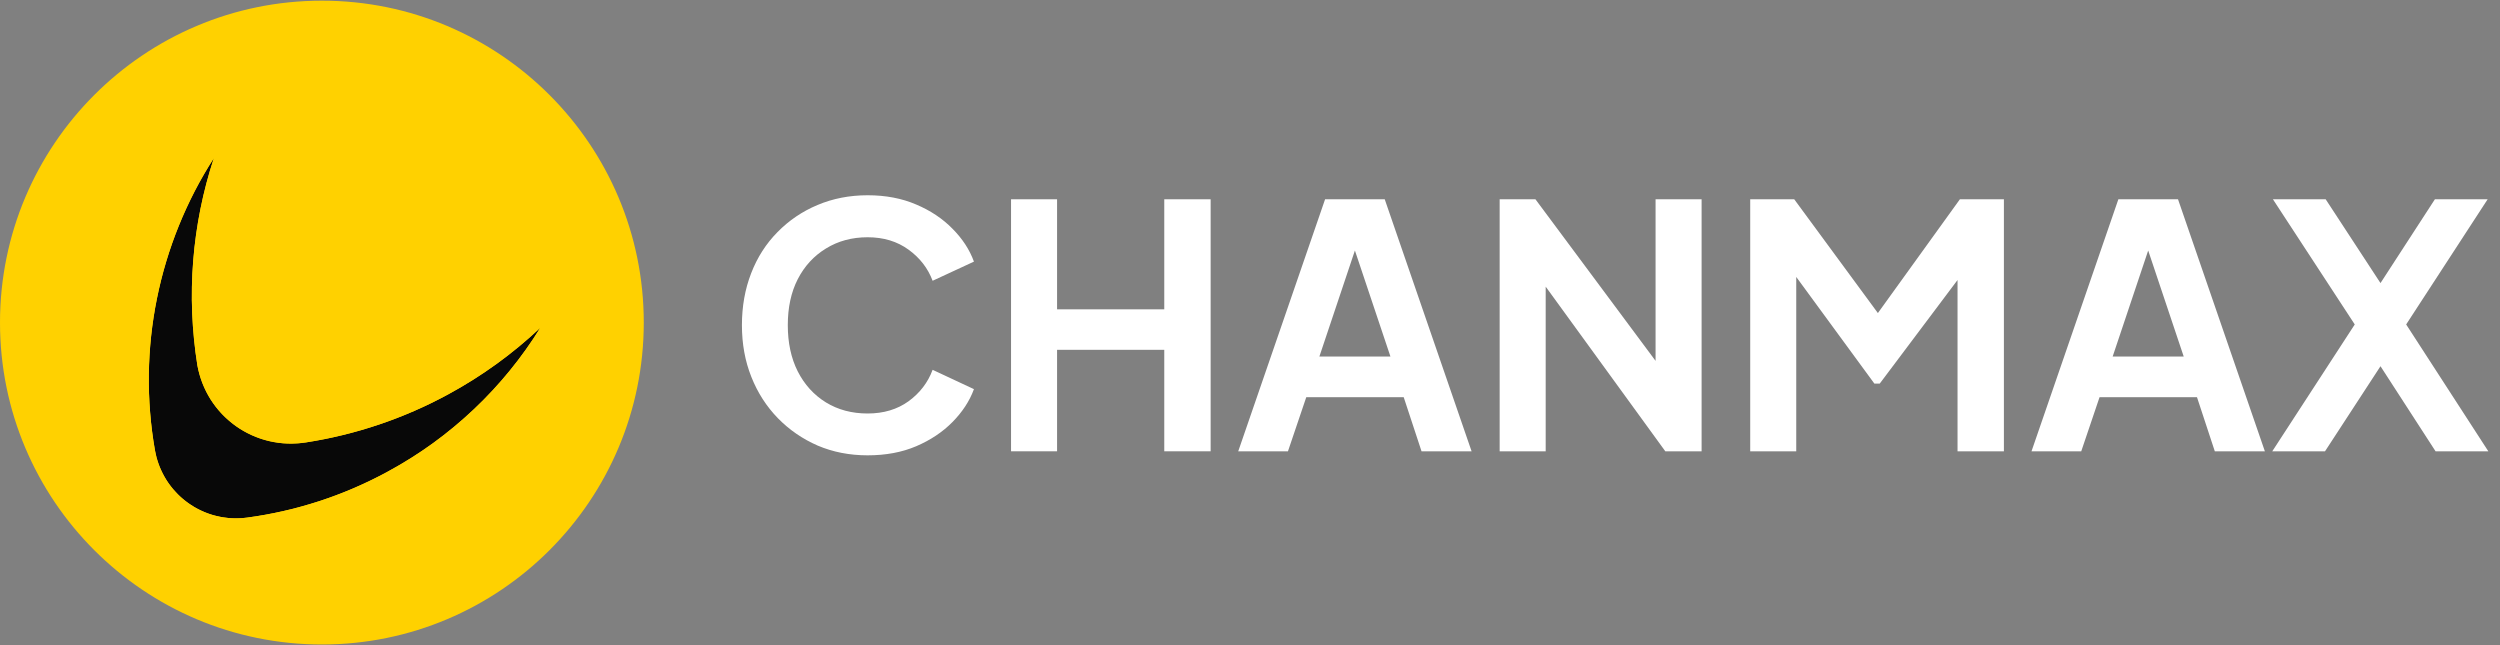 <svg xmlns="http://www.w3.org/2000/svg" xmlns:xlink="http://www.w3.org/1999/xlink" width="310" zoomAndPan="magnify" viewBox="0 0 232.5 60" height="80" preserveAspectRatio="xMidYMid meet" version="1.0"><rect x="0" y="0" width="232.5" height="60" fill="#808080" stroke="none"/><defs><g/><clipPath id="a106c60b55"><path d="M 0 0.062 L 59.871 0.062 L 59.871 59.934 L 0 59.934 Z M 0 0.062 " clip-rule="nonzero"/></clipPath><clipPath id="552caf0ae3"><path d="M 29.938 0.062 C 13.402 0.062 0 13.469 0 30 C 0 46.531 13.402 59.938 29.938 59.938 C 46.469 59.938 59.871 46.531 59.871 30 C 59.871 13.469 46.469 0.062 29.938 0.062 Z M 29.938 0.062 " clip-rule="nonzero"/></clipPath><clipPath id="89de3b446e"><path d="M 11.879 13.879 L 51.391 13.879 L 51.391 48.605 L 11.879 48.605 Z M 11.879 13.879 " clip-rule="nonzero"/></clipPath></defs><g clip-path="url(#a106c60b55)"><g clip-path="url(#552caf0ae3)"><path fill="#ffd100" d="M -5.988 -5.922 L 65.859 -5.922 L 65.859 65.922 L -5.988 65.922 Z M -5.988 -5.922 " fill-opacity="1" fill-rule="nonzero"/></g></g><path fill="#080808" d="M 21.953 48.207 C 21.727 48.207 21.504 48.199 21.285 48.18 C 21.062 48.16 20.84 48.129 20.621 48.094 C 20.402 48.055 20.184 48.004 19.969 47.949 C 19.754 47.891 19.539 47.824 19.332 47.746 C 19.121 47.672 18.914 47.586 18.715 47.492 C 18.512 47.398 18.312 47.293 18.121 47.184 C 17.926 47.07 17.738 46.949 17.559 46.824 C 17.375 46.695 17.199 46.559 17.027 46.414 C 16.855 46.273 16.691 46.121 16.535 45.965 C 16.379 45.805 16.227 45.641 16.082 45.469 C 15.941 45.301 15.805 45.121 15.676 44.941 C 15.551 44.758 15.43 44.57 15.32 44.375 C 15.207 44.184 15.105 43.984 15.012 43.781 C 14.918 43.582 14.832 43.375 14.758 43.164 C 14.68 42.953 14.613 42.742 14.555 42.527 C 14.5 42.312 14.453 42.094 14.414 41.875 C 14 39.531 13.812 37.168 13.844 34.789 C 13.875 32.41 14.129 30.059 14.605 27.727 C 15.074 25.41 15.754 23.156 16.645 20.965 C 17.535 18.777 18.617 16.684 19.895 14.695 C 19.387 16.242 18.969 17.816 18.648 19.414 C 18.328 21.008 18.102 22.617 17.973 24.242 C 17.844 25.867 17.809 27.492 17.875 29.117 C 17.941 30.746 18.102 32.363 18.355 33.973 C 18.402 34.227 18.461 34.477 18.527 34.723 C 18.594 34.973 18.672 35.219 18.762 35.457 C 18.848 35.699 18.949 35.938 19.059 36.168 C 19.168 36.402 19.285 36.629 19.414 36.852 C 19.543 37.074 19.684 37.293 19.832 37.5 C 19.977 37.711 20.137 37.914 20.301 38.109 C 20.469 38.309 20.641 38.496 20.824 38.68 C 21.008 38.859 21.195 39.031 21.395 39.195 C 21.59 39.363 21.797 39.52 22.004 39.664 C 22.219 39.812 22.434 39.949 22.656 40.078 C 22.879 40.203 23.109 40.324 23.34 40.43 C 23.574 40.539 23.812 40.637 24.055 40.723 C 24.297 40.812 24.543 40.887 24.789 40.953 C 25.039 41.02 25.289 41.074 25.543 41.117 C 25.797 41.164 26.051 41.195 26.309 41.219 C 26.562 41.238 26.82 41.25 27.078 41.25 C 27.535 41.25 27.992 41.215 28.445 41.145 C 30.762 40.785 33.031 40.23 35.254 39.48 C 37.477 38.73 39.617 37.797 41.68 36.676 C 44.809 34.98 47.664 32.914 50.254 30.477 C 48.543 33.242 46.508 35.746 44.148 37.988 C 41.707 40.309 39.008 42.27 36.043 43.871 C 33.984 44.988 31.84 45.91 29.613 46.633 C 27.445 47.332 25.238 47.836 22.98 48.141 C 22.641 48.184 22.297 48.207 21.953 48.207 Z M 21.953 48.207 " fill-opacity="1" fill-rule="nonzero"/><g clip-path="url(#89de3b446e)"><path fill="#ffd100" d="M 60.254 22.039 C 58.574 21.656 56.91 21.219 55.262 20.719 C 53.609 20.219 51.98 19.664 50.371 19.047 C 48.762 18.434 47.176 17.762 45.617 17.031 C 44.055 16.305 42.52 15.523 41.016 14.684 C 39.508 13.848 38.035 12.957 36.594 12.016 C 35.152 11.07 33.746 10.078 32.375 9.035 C 31.004 7.992 29.672 6.898 28.375 5.762 C 27.082 4.625 25.832 3.441 24.621 2.215 C 24.5 2.09 24.371 1.969 24.242 1.852 C 24.109 1.734 23.977 1.621 23.84 1.516 C 23.703 1.406 23.562 1.301 23.418 1.199 C 23.273 1.102 23.125 1.004 22.977 0.914 C 22.824 0.824 22.672 0.738 22.52 0.656 C 22.363 0.574 22.207 0.496 22.047 0.426 C 21.887 0.355 21.723 0.285 21.559 0.227 C 21.395 0.164 21.23 0.105 21.062 0.055 C 20.895 0.004 20.727 -0.043 20.555 -0.086 C 20.387 -0.129 20.215 -0.164 20.043 -0.195 C 19.871 -0.227 19.695 -0.25 19.523 -0.273 C 19.348 -0.293 19.172 -0.309 18.996 -0.316 C 18.824 -0.328 18.648 -0.332 18.473 -0.332 C 18.297 -0.328 18.121 -0.324 17.945 -0.312 C 17.773 -0.301 17.598 -0.281 17.422 -0.262 C 17.25 -0.238 17.078 -0.211 16.906 -0.176 C 16.734 -0.145 16.562 -0.105 16.391 -0.062 C 16.223 -0.02 16.055 0.031 15.887 0.082 C 15.719 0.137 15.555 0.195 15.391 0.258 C 15.227 0.324 15.066 0.391 14.906 0.465 C 14.75 0.539 14.594 0.617 14.438 0.703 C 14.285 0.785 14.133 0.871 13.984 0.965 C 13.836 1.059 13.688 1.156 13.547 1.258 C 13.402 1.359 13.262 1.465 13.125 1.574 C 12.992 1.684 12.855 1.797 12.727 1.918 C 12.598 2.035 12.473 2.156 12.352 2.281 C 12.23 2.41 12.113 2.539 11.996 2.672 C 11.883 2.805 11.773 2.941 11.668 3.082 C 11.562 3.223 11.461 3.363 11.363 3.508 C 11.266 3.656 11.176 3.805 11.086 3.957 C 11 4.109 10.914 4.262 10.836 4.418 C 10.758 4.574 10.688 4.734 10.617 4.898 C 9.836 6.734 9.129 8.602 8.5 10.5 C 7.875 12.398 7.324 14.316 6.855 16.258 C 6.387 18.203 6 20.16 5.691 22.137 C 5.383 24.109 5.16 26.094 5.016 28.086 C 4.875 30.082 4.816 32.074 4.836 34.074 C 4.859 36.074 4.965 38.066 5.152 40.055 C 5.34 42.047 5.609 44.023 5.961 45.992 C 6.312 47.957 6.746 49.906 7.258 51.84 C 7.32 52.074 7.391 52.309 7.473 52.539 C 7.559 52.77 7.648 52.996 7.75 53.219 C 7.852 53.441 7.965 53.656 8.086 53.871 C 8.203 54.082 8.332 54.289 8.473 54.492 C 8.609 54.695 8.754 54.891 8.91 55.082 C 9.062 55.27 9.227 55.453 9.395 55.629 C 9.566 55.805 9.742 55.973 9.926 56.133 C 10.113 56.293 10.301 56.449 10.5 56.59 C 10.695 56.734 10.898 56.871 11.105 57 C 11.316 57.129 11.531 57.246 11.75 57.355 C 11.969 57.465 12.191 57.566 12.418 57.656 C 12.645 57.746 12.875 57.828 13.109 57.898 C 13.344 57.969 13.578 58.027 13.82 58.078 C 14.059 58.129 14.297 58.172 14.543 58.203 C 14.785 58.23 15.027 58.254 15.273 58.262 C 15.516 58.273 15.762 58.27 16.004 58.262 C 18.719 58.133 21.414 57.855 24.094 57.426 C 26.777 56.992 29.426 56.414 32.039 55.684 C 34.656 54.953 37.223 54.078 39.738 53.055 C 42.254 52.035 44.707 50.879 47.09 49.578 C 50.316 47.836 53.395 45.855 56.32 43.645 C 59.246 41.434 61.984 39.012 64.543 36.383 C 64.805 36.109 65.047 35.816 65.27 35.512 C 65.492 35.207 65.691 34.887 65.875 34.555 C 66.055 34.223 66.211 33.879 66.348 33.527 C 66.484 33.172 66.594 32.812 66.684 32.445 C 66.77 32.078 66.836 31.707 66.875 31.328 C 66.914 30.953 66.926 30.578 66.918 30.199 C 66.906 29.82 66.871 29.445 66.812 29.07 C 66.75 28.699 66.668 28.328 66.559 27.969 C 66.449 27.605 66.316 27.25 66.164 26.906 C 66.008 26.562 65.832 26.227 65.633 25.906 C 65.434 25.586 65.215 25.277 64.977 24.984 C 64.734 24.691 64.477 24.414 64.203 24.156 C 63.926 23.898 63.637 23.656 63.328 23.438 C 63.02 23.219 62.699 23.016 62.367 22.84 C 62.035 22.66 61.691 22.504 61.336 22.371 C 60.984 22.238 60.621 22.129 60.254 22.043 M 36.047 43.871 C 34.02 44.973 31.906 45.883 29.711 46.602 C 27.516 47.316 25.273 47.832 22.98 48.137 C 22.738 48.172 22.496 48.191 22.254 48.203 C 22.008 48.211 21.762 48.211 21.52 48.195 C 21.273 48.184 21.031 48.156 20.789 48.121 C 20.551 48.082 20.309 48.035 20.074 47.973 C 19.836 47.914 19.602 47.844 19.371 47.762 C 19.141 47.68 18.914 47.586 18.695 47.48 C 18.473 47.379 18.258 47.262 18.047 47.141 C 17.836 47.016 17.633 46.879 17.434 46.734 C 17.238 46.594 17.047 46.438 16.863 46.277 C 16.68 46.113 16.508 45.941 16.34 45.762 C 16.172 45.586 16.016 45.398 15.867 45.203 C 15.719 45.008 15.578 44.809 15.449 44.602 C 15.32 44.395 15.203 44.18 15.094 43.961 C 14.984 43.742 14.887 43.52 14.797 43.289 C 14.711 43.062 14.633 42.828 14.57 42.594 C 14.504 42.359 14.449 42.121 14.406 41.879 C 14.203 40.715 14.055 39.543 13.961 38.363 C 13.863 37.184 13.824 36.004 13.84 34.82 C 13.855 33.637 13.926 32.457 14.051 31.281 C 14.176 30.105 14.355 28.934 14.59 27.777 C 14.824 26.617 15.109 25.469 15.453 24.336 C 15.793 23.203 16.184 22.09 16.629 20.992 C 17.074 19.895 17.566 18.82 18.109 17.77 C 18.656 16.719 19.246 15.699 19.887 14.703 C 19.379 16.25 18.961 17.82 18.641 19.418 C 18.32 21.012 18.094 22.621 17.965 24.246 C 17.836 25.867 17.805 27.492 17.871 29.121 C 17.938 30.746 18.098 32.363 18.355 33.973 C 18.406 34.254 18.469 34.531 18.547 34.809 C 18.625 35.082 18.715 35.355 18.816 35.621 C 18.922 35.887 19.035 36.148 19.164 36.406 C 19.293 36.66 19.434 36.91 19.586 37.152 C 19.738 37.395 19.902 37.625 20.078 37.852 C 20.254 38.078 20.441 38.293 20.637 38.504 C 20.836 38.711 21.039 38.906 21.258 39.094 C 21.473 39.281 21.695 39.461 21.93 39.625 C 22.164 39.793 22.406 39.945 22.652 40.086 C 22.898 40.23 23.156 40.359 23.414 40.477 C 23.676 40.594 23.941 40.699 24.215 40.793 C 24.484 40.883 24.758 40.961 25.039 41.027 C 25.316 41.09 25.598 41.145 25.879 41.18 C 26.164 41.219 26.449 41.242 26.734 41.25 C 27.02 41.262 27.305 41.258 27.594 41.238 C 27.879 41.223 28.16 41.191 28.445 41.145 C 30.762 40.785 33.031 40.23 35.254 39.48 C 37.477 38.73 39.617 37.797 41.68 36.676 C 44.805 34.98 47.664 32.914 50.254 30.477 C 49.387 31.879 48.43 33.215 47.387 34.492 C 46.344 35.77 45.227 36.973 44.023 38.105 C 42.824 39.234 41.559 40.281 40.223 41.25 C 38.887 42.215 37.492 43.086 36.043 43.871 " fill-opacity="1" fill-rule="nonzero"/></g><g fill="#ffffff" fill-opacity="1"><g transform="translate(67.421, 41.971)"><g><path d="M 13.266 0.375 C 11.586 0.375 10.039 0.07 8.625 -0.531 C 7.219 -1.145 5.984 -1.992 4.922 -3.078 C 3.859 -4.172 3.035 -5.453 2.453 -6.922 C 1.867 -8.391 1.578 -9.992 1.578 -11.734 C 1.578 -13.473 1.863 -15.082 2.438 -16.562 C 3.008 -18.039 3.828 -19.316 4.891 -20.391 C 5.953 -21.473 7.191 -22.312 8.609 -22.906 C 10.035 -23.508 11.586 -23.812 13.266 -23.812 C 14.953 -23.812 16.457 -23.523 17.781 -22.953 C 19.113 -22.391 20.238 -21.641 21.156 -20.703 C 22.082 -19.773 22.75 -18.754 23.156 -17.641 L 19.312 -15.859 C 18.875 -17.023 18.129 -17.988 17.078 -18.75 C 16.023 -19.52 14.754 -19.906 13.266 -19.906 C 11.805 -19.906 10.516 -19.555 9.391 -18.859 C 8.266 -18.172 7.391 -17.219 6.766 -16 C 6.148 -14.789 5.844 -13.367 5.844 -11.734 C 5.844 -10.098 6.148 -8.664 6.766 -7.438 C 7.391 -6.207 8.266 -5.242 9.391 -4.547 C 10.516 -3.859 11.805 -3.516 13.266 -3.516 C 14.754 -3.516 16.023 -3.895 17.078 -4.656 C 18.129 -5.426 18.875 -6.398 19.312 -7.578 L 23.156 -5.781 C 22.75 -4.676 22.082 -3.656 21.156 -2.719 C 20.238 -1.789 19.113 -1.039 17.781 -0.469 C 16.457 0.094 14.953 0.375 13.266 0.375 Z M 13.266 0.375 "/></g></g></g><g fill="#ffffff" fill-opacity="1"><g transform="translate(91.761, 41.971)"><g><path d="M 2.266 0 L 2.266 -23.438 L 6.547 -23.438 L 6.547 -13.203 L 16.516 -13.203 L 16.516 -23.438 L 20.828 -23.438 L 20.828 0 L 16.516 0 L 16.516 -9.438 L 6.547 -9.438 L 6.547 0 Z M 2.266 0 "/></g></g></g><g fill="#ffffff" fill-opacity="1"><g transform="translate(114.811, 41.971)"><g><path d="M 0.344 0 L 8.422 -23.438 L 13.969 -23.438 L 22.047 0 L 17.391 0 L 15.734 -5.031 L 6.672 -5.031 L 4.969 0 Z M 7.891 -8.812 L 14.5 -8.812 L 10.594 -20.469 L 11.797 -20.469 Z M 7.891 -8.812 "/></g></g></g><g fill="#ffffff" fill-opacity="1"><g transform="translate(137.202, 41.971)"><g><path d="M 2.266 0 L 2.266 -23.438 L 5.594 -23.438 L 18.5 -6.078 L 16.766 -5.719 L 16.766 -23.438 L 21.047 -23.438 L 21.047 0 L 17.672 0 L 4.969 -17.484 L 6.547 -17.828 L 6.547 0 Z M 2.266 0 "/></g></g></g><g fill="#ffffff" fill-opacity="1"><g transform="translate(160.504, 41.971)"><g><path d="M 2.266 0 L 2.266 -23.438 L 6.359 -23.438 L 15.125 -11.516 L 13.172 -11.516 L 21.766 -23.438 L 25.859 -23.438 L 25.859 0 L 21.547 0 L 21.547 -18.562 L 23.219 -18.156 L 14.312 -6.297 L 13.812 -6.297 L 5.125 -18.156 L 6.547 -18.562 L 6.547 0 Z M 2.266 0 "/></g></g></g><g fill="#ffffff" fill-opacity="1"><g transform="translate(188.586, 41.971)"><g><path d="M 0.344 0 L 8.422 -23.438 L 13.969 -23.438 L 22.047 0 L 17.391 0 L 15.734 -5.031 L 6.672 -5.031 L 4.969 0 Z M 7.891 -8.812 L 14.5 -8.812 L 10.594 -20.469 L 11.797 -20.469 Z M 7.891 -8.812 "/></g></g></g><g fill="#ffffff" fill-opacity="1"><g transform="translate(210.976, 41.971)"><g><path d="M 0.344 0 L 8.016 -11.797 L 0.406 -23.438 L 5.312 -23.438 L 11.547 -13.906 L 9.281 -13.906 L 15.469 -23.438 L 20.375 -23.438 L 12.797 -11.797 L 20.438 0 L 15.531 0 L 9.281 -9.656 L 11.547 -9.656 L 5.25 0 Z M 0.344 0 "/></g></g></g></svg>